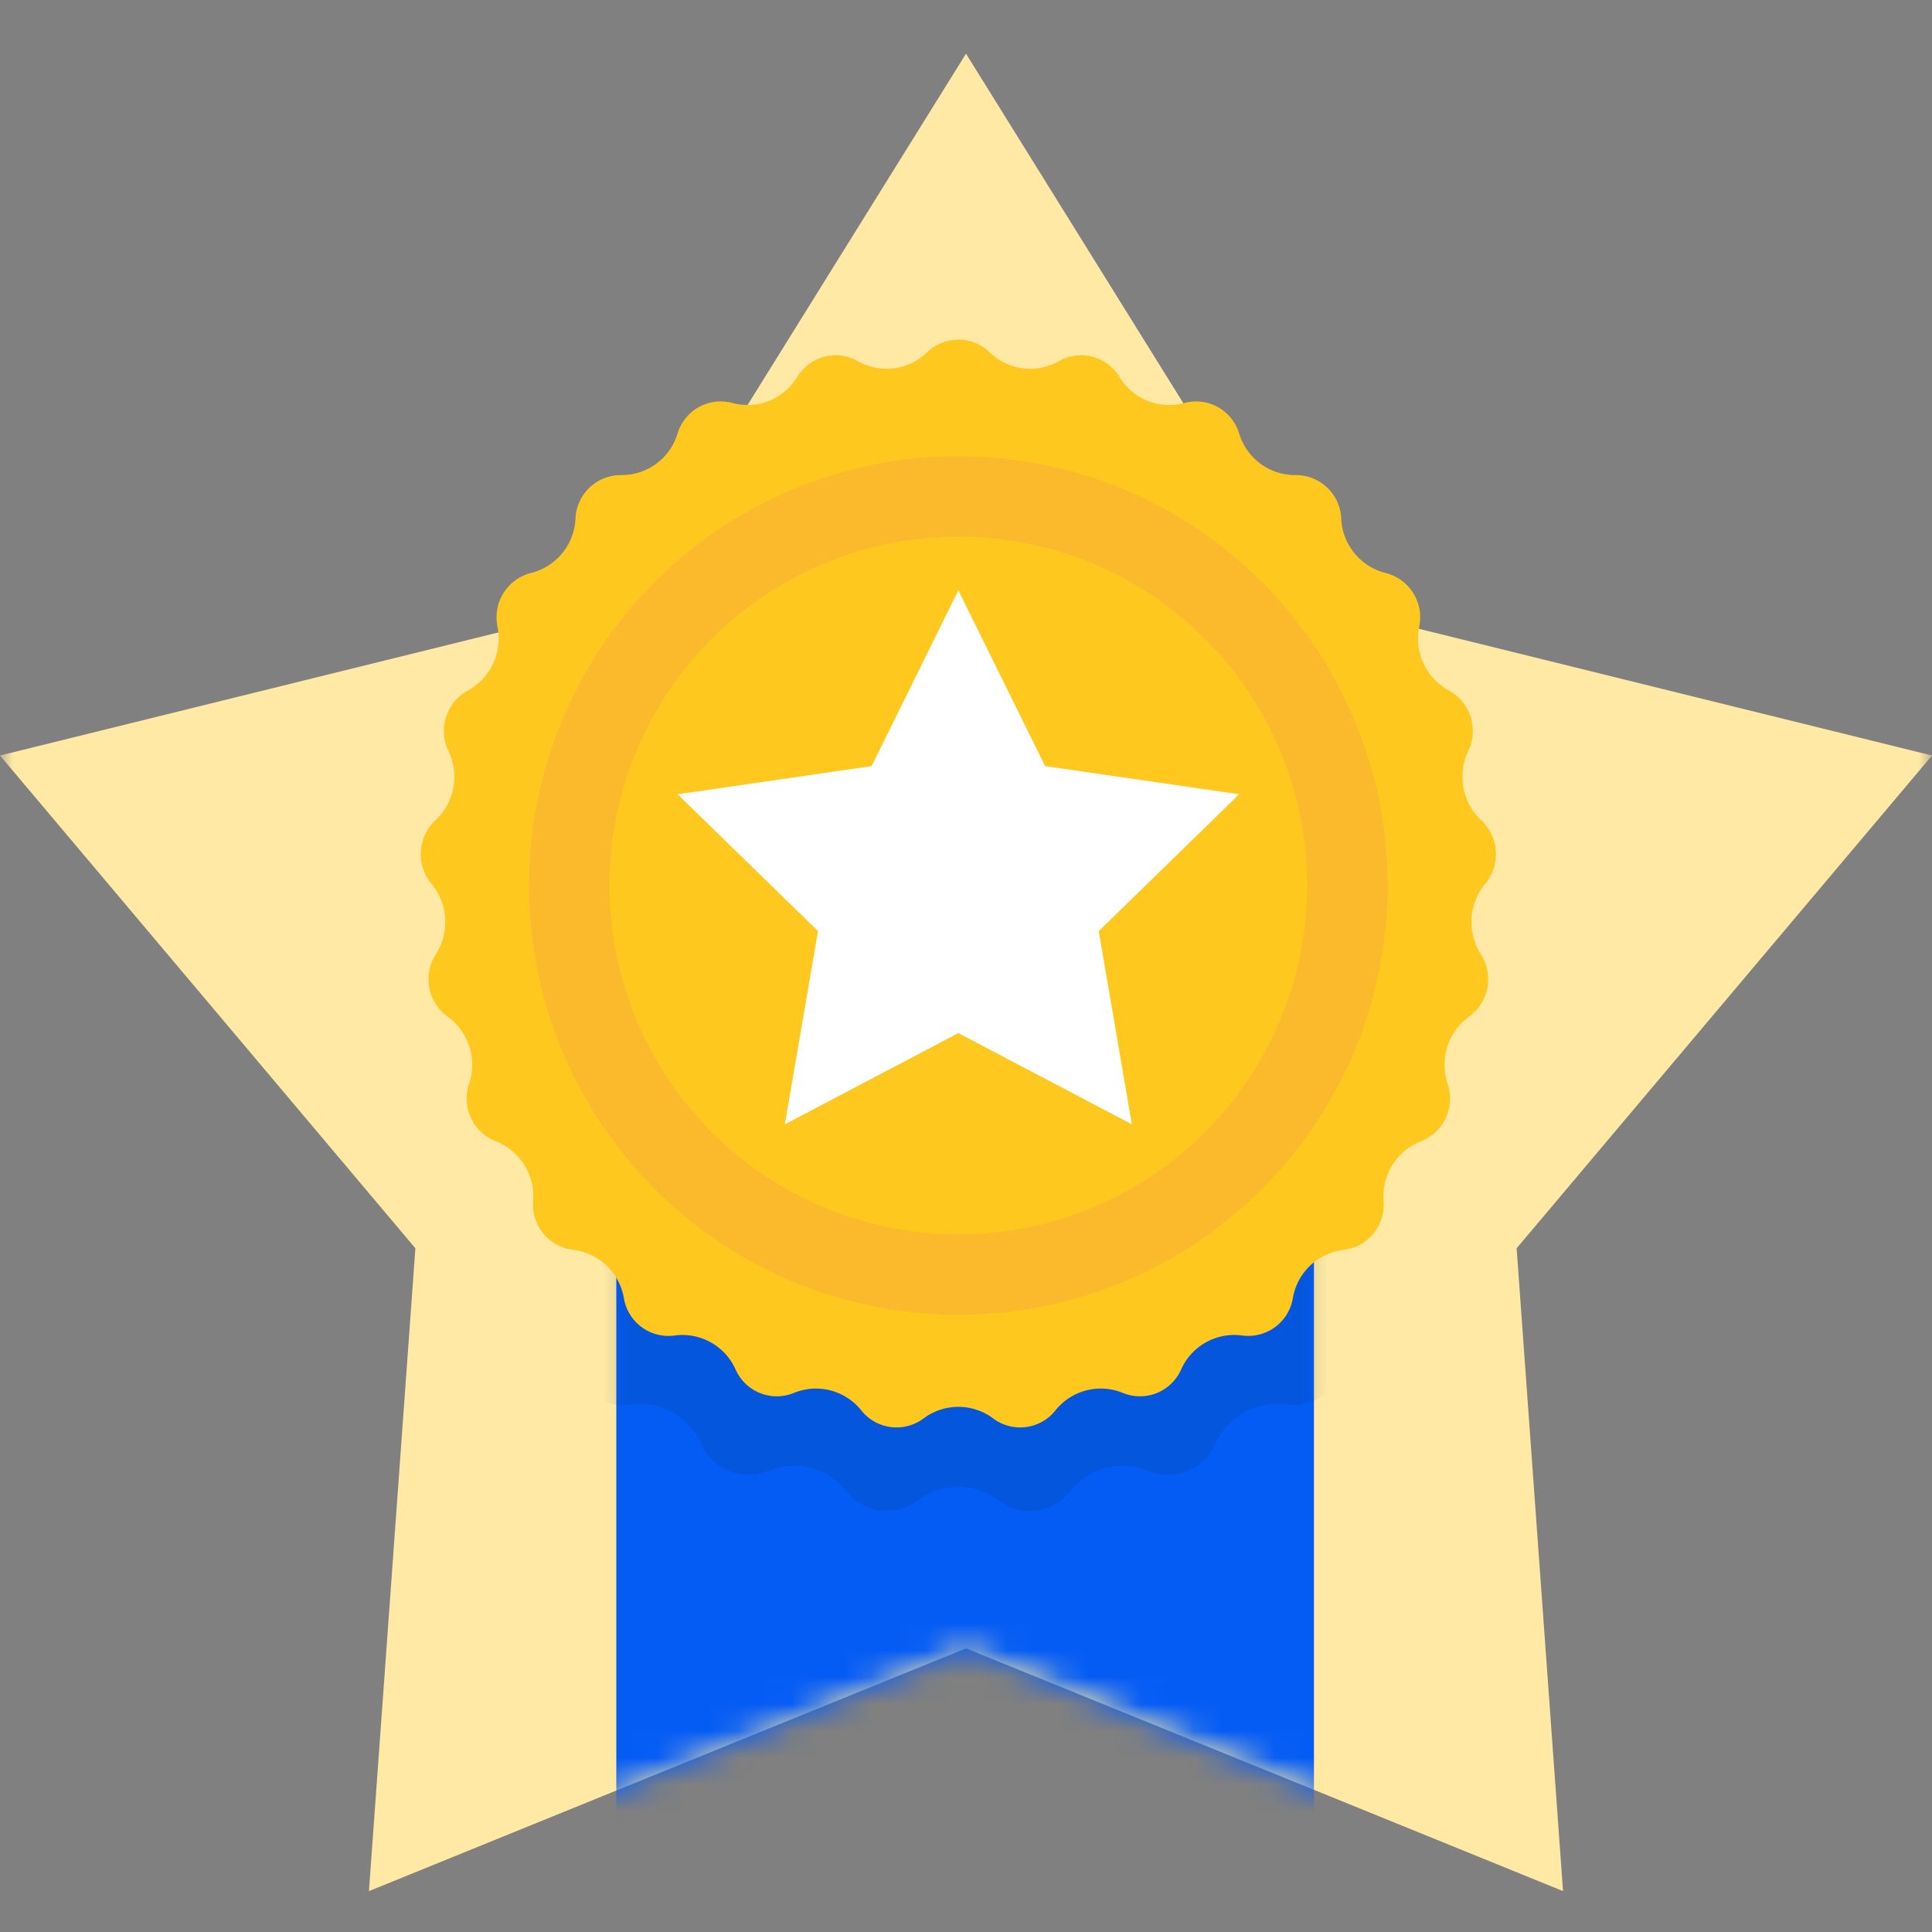 <svg xmlns="http://www.w3.org/2000/svg" xmlns:xlink="http://www.w3.org/1999/xlink" width="72" height="72" viewBox="0 0 72 72">
    <rect x="0" y="0" width="72" height="72" fill="#808080" stroke="none"/>
    <defs>
        <path id="a" d="M0 0h72v72H0z"/>
        <path id="c" d="M36 59.429l-22.25 9.047 1.73-23.956L0 26.156l23.318-5.759L36 0l12.682 20.397L72 26.156 56.52 44.52l1.73 23.956z"/>
        <path id="e" d="M0 0h26v36l-13-7.579L0 36z"/>
    </defs>
    <g fill="none" fill-rule="evenodd">
        <mask id="b" fill="#fff">
            <use xlink:href="#a"/>
        </mask>
        <g mask="url(#b)">
            <g transform="translate(0 2)">
                <mask id="d" fill="#fff">
                    <use xlink:href="#c"/>
                </mask>
                <use fill="#FFE9A5" xlink:href="#c"/>
                <g mask="url(#d)">
                    <g transform="translate(22.967 32.615)">
                        <mask id="f" fill="#fff">
                            <use xlink:href="#e"/>
                        </mask>
                        <use fill="#055CF5" xlink:href="#e"/>
                        <path fill="#00395B" fill-rule="nonzero" d="M11.263 21.292l-.013.01a1.935 1.935 0 0 1-2.67-.338l-.02-.025a2.476 2.476 0 0 0-2.872-.74l-.013.005a1.935 1.935 0 0 1-2.498-.99l-.024-.052a2.476 2.476 0 0 0-2.59-1.43l-.018.004a1.943 1.943 0 0 1-2.176-1.582l-.014-.079a2.476 2.476 0 0 0-2.143-2.02l-.031-.004a1.956 1.956 0 0 1-1.72-2.08l.007-.093A2.476 2.476 0 0 0-7.099 9.4l-.043-.017A1.972 1.972 0 0 1-8.296 6.93l.03-.09a2.476 2.476 0 0 0-.9-2.781l-.05-.036a1.985 1.985 0 0 1-.51-2.675l.046-.071a2.476 2.476 0 0 0-.182-2.913l-.048-.057a1.99 1.99 0 0 1 .171-2.724l.05-.046a2.476 2.476 0 0 0 .544-2.868l-.039-.083a1.979 1.979 0 0 1 .84-2.584l.046-.026a2.476 2.476 0 0 0 1.243-2.65l-.019-.095a1.964 1.964 0 0 1 1.448-2.283l.038-.01A2.476 2.476 0 0 0-3.72-17.33l.004-.088a1.95 1.95 0 0 1 1.963-1.844h.025a2.476 2.476 0 0 0 2.385-1.74l.02-.066a1.939 1.939 0 0 1 2.355-1.295l.015.004a2.476 2.476 0 0 0 2.754-1.095l.023-.038a1.934 1.934 0 0 1 2.604-.669l.012.007a2.476 2.476 0 0 0 2.945-.373l.015-.014a1.937 1.937 0 0 1 2.694 0l.015.014c.79.764 1.99.917 2.945.373l.012-.007a1.934 1.934 0 0 1 2.604.67l.023.037a2.476 2.476 0 0 0 2.754 1.095l.015-.004a1.939 1.939 0 0 1 2.355 1.295l.02.066a2.476 2.476 0 0 0 2.385 1.74h.025a1.95 1.95 0 0 1 1.963 1.844l.004.088a2.476 2.476 0 0 0 1.87 2.268l.036.01a1.964 1.964 0 0 1 1.449 2.283l-.019.094a2.476 2.476 0 0 0 1.243 2.651l.047.026a1.979 1.979 0 0 1 .839 2.584l-.04.083a2.476 2.476 0 0 0 .546 2.868l.049.046a1.99 1.99 0 0 1 .171 2.724l-.048.057a2.476 2.476 0 0 0-.182 2.913l.045.071c.565.886.341 2.06-.51 2.675l-.05.036a2.476 2.476 0 0 0-.9 2.781l.03.09a1.972 1.972 0 0 1-1.153 2.453l-.043.017a2.476 2.476 0 0 0-1.567 2.48l.007.092a1.956 1.956 0 0 1-1.72 2.08l-.03.004c-1.082.129-1.951.949-2.144 2.02l-.014.079a1.943 1.943 0 0 1-2.176 1.582l-.019-.003a2.476 2.476 0 0 0-2.59 1.43l-.023.052a1.935 1.935 0 0 1-2.498.99l-.013-.006a2.476 2.476 0 0 0-2.873.74l-.02.025a1.935 1.935 0 0 1-2.67.338l-.012-.01c-.88-.66-2.09-.66-2.97 0z" mask="url(#f)" opacity=".4"/>
                    </g>
                </g>
            </g>
            <g fill-rule="nonzero" transform="translate(15 12)">
                <path fill="#FFF" d="M19.847 25.808l-5.744 2.748a.165.165 0 0 1-.235-.17l.805-6.392a.165.165 0 0 0-.043-.133l-4.36-4.695a.165.165 0 0 1 .09-.275l6.246-1.2c.048-.009.09-.04.114-.083l3.053-5.647a.165.165 0 0 1 .29 0l3.055 5.647a.165.165 0 0 0 .114.084l6.245 1.2a.165.165 0 0 1 .09.274l-4.36 4.695a.165.165 0 0 0-.042.133l.804 6.393a.165.165 0 0 1-.235.17l-5.744-2.75a.165.165 0 0 0-.143 0z"/>
                <path fill="#FFC81F" d="M19.417 40.862a1.677 1.677 0 0 1-2.313-.293l-.01-.012a2.162 2.162 0 0 0-2.508-.647 1.677 1.677 0 0 1-2.165-.857l-.014-.03a2.168 2.168 0 0 0-2.268-1.252A1.684 1.684 0 0 1 8.254 36.4l-.008-.042a2.182 2.182 0 0 0-1.889-1.78 1.696 1.696 0 0 1-1.49-1.803l.003-.04a2.2 2.2 0 0 0-1.393-2.204 1.709 1.709 0 0 1-1-2.126l.01-.028a2.218 2.218 0 0 0-.806-2.491 1.72 1.72 0 0 1-.442-2.319l.006-.009a2.231 2.231 0 0 0-.165-2.624l-.002-.002a1.725 1.725 0 0 1 .149-2.361 2.226 2.226 0 0 0 .49-2.578l-.01-.02a1.715 1.715 0 0 1 .728-2.239 2.21 2.21 0 0 0 1.109-2.365l-.007-.036a1.702 1.702 0 0 1 1.255-1.98 2.191 2.191 0 0 0 1.654-2.006l.002-.043a1.69 1.69 0 0 1 1.701-1.599 2.175 2.175 0 0 0 2.095-1.528l.011-.037a1.68 1.68 0 0 1 2.041-1.122c.925.249 1.905-.14 2.406-.957l.014-.021a1.676 1.676 0 0 1 2.256-.58 2.162 2.162 0 0 0 2.572-.326l.004-.004a1.679 1.679 0 0 1 2.335 0l.004.004c.69.668 1.737.8 2.572.326a1.676 1.676 0 0 1 2.256.58l.014.021a2.164 2.164 0 0 0 2.406.957 1.68 1.68 0 0 1 2.04 1.122l.012.037a2.175 2.175 0 0 0 2.095 1.528 1.69 1.69 0 0 1 1.701 1.599l.002.043c.052.959.722 1.773 1.654 2.007.878.22 1.43 1.09 1.255 1.979l-.007.036a2.21 2.21 0 0 0 1.109 2.365 1.715 1.715 0 0 1 .727 2.24l-.009.019a2.226 2.226 0 0 0 .49 2.578c.666.624.731 1.658.148 2.36l-.001.003a2.231 2.231 0 0 0-.165 2.624l.006.01a1.72 1.72 0 0 1-.442 2.318 2.218 2.218 0 0 0-.806 2.491l.01.028a1.709 1.709 0 0 1-1 2.126 2.2 2.2 0 0 0-1.393 2.203l.003.041a1.696 1.696 0 0 1-1.49 1.803 2.182 2.182 0 0 0-1.89 1.78l-.007.042a1.684 1.684 0 0 1-1.885 1.37c-.95-.129-1.872.38-2.268 1.252l-.014.03a1.677 1.677 0 0 1-2.165.858 2.162 2.162 0 0 0-2.508.647l-.01.012a1.677 1.677 0 0 1-2.313.293 2.165 2.165 0 0 0-2.597 0z"/>
                <circle cx="20.715" cy="21" r="14.5" stroke="#FABA2C" stroke-width="3"/>
                <path fill="#FFF" d="M20.715 26.5l-6.465 3.4 1.235-7.2-5.231-5.1 7.229-1.05L20.715 10l3.233 6.55 7.23 1.05-5.232 5.1 1.235 7.2z"/>
            </g>
        </g>
    </g>
</svg>
